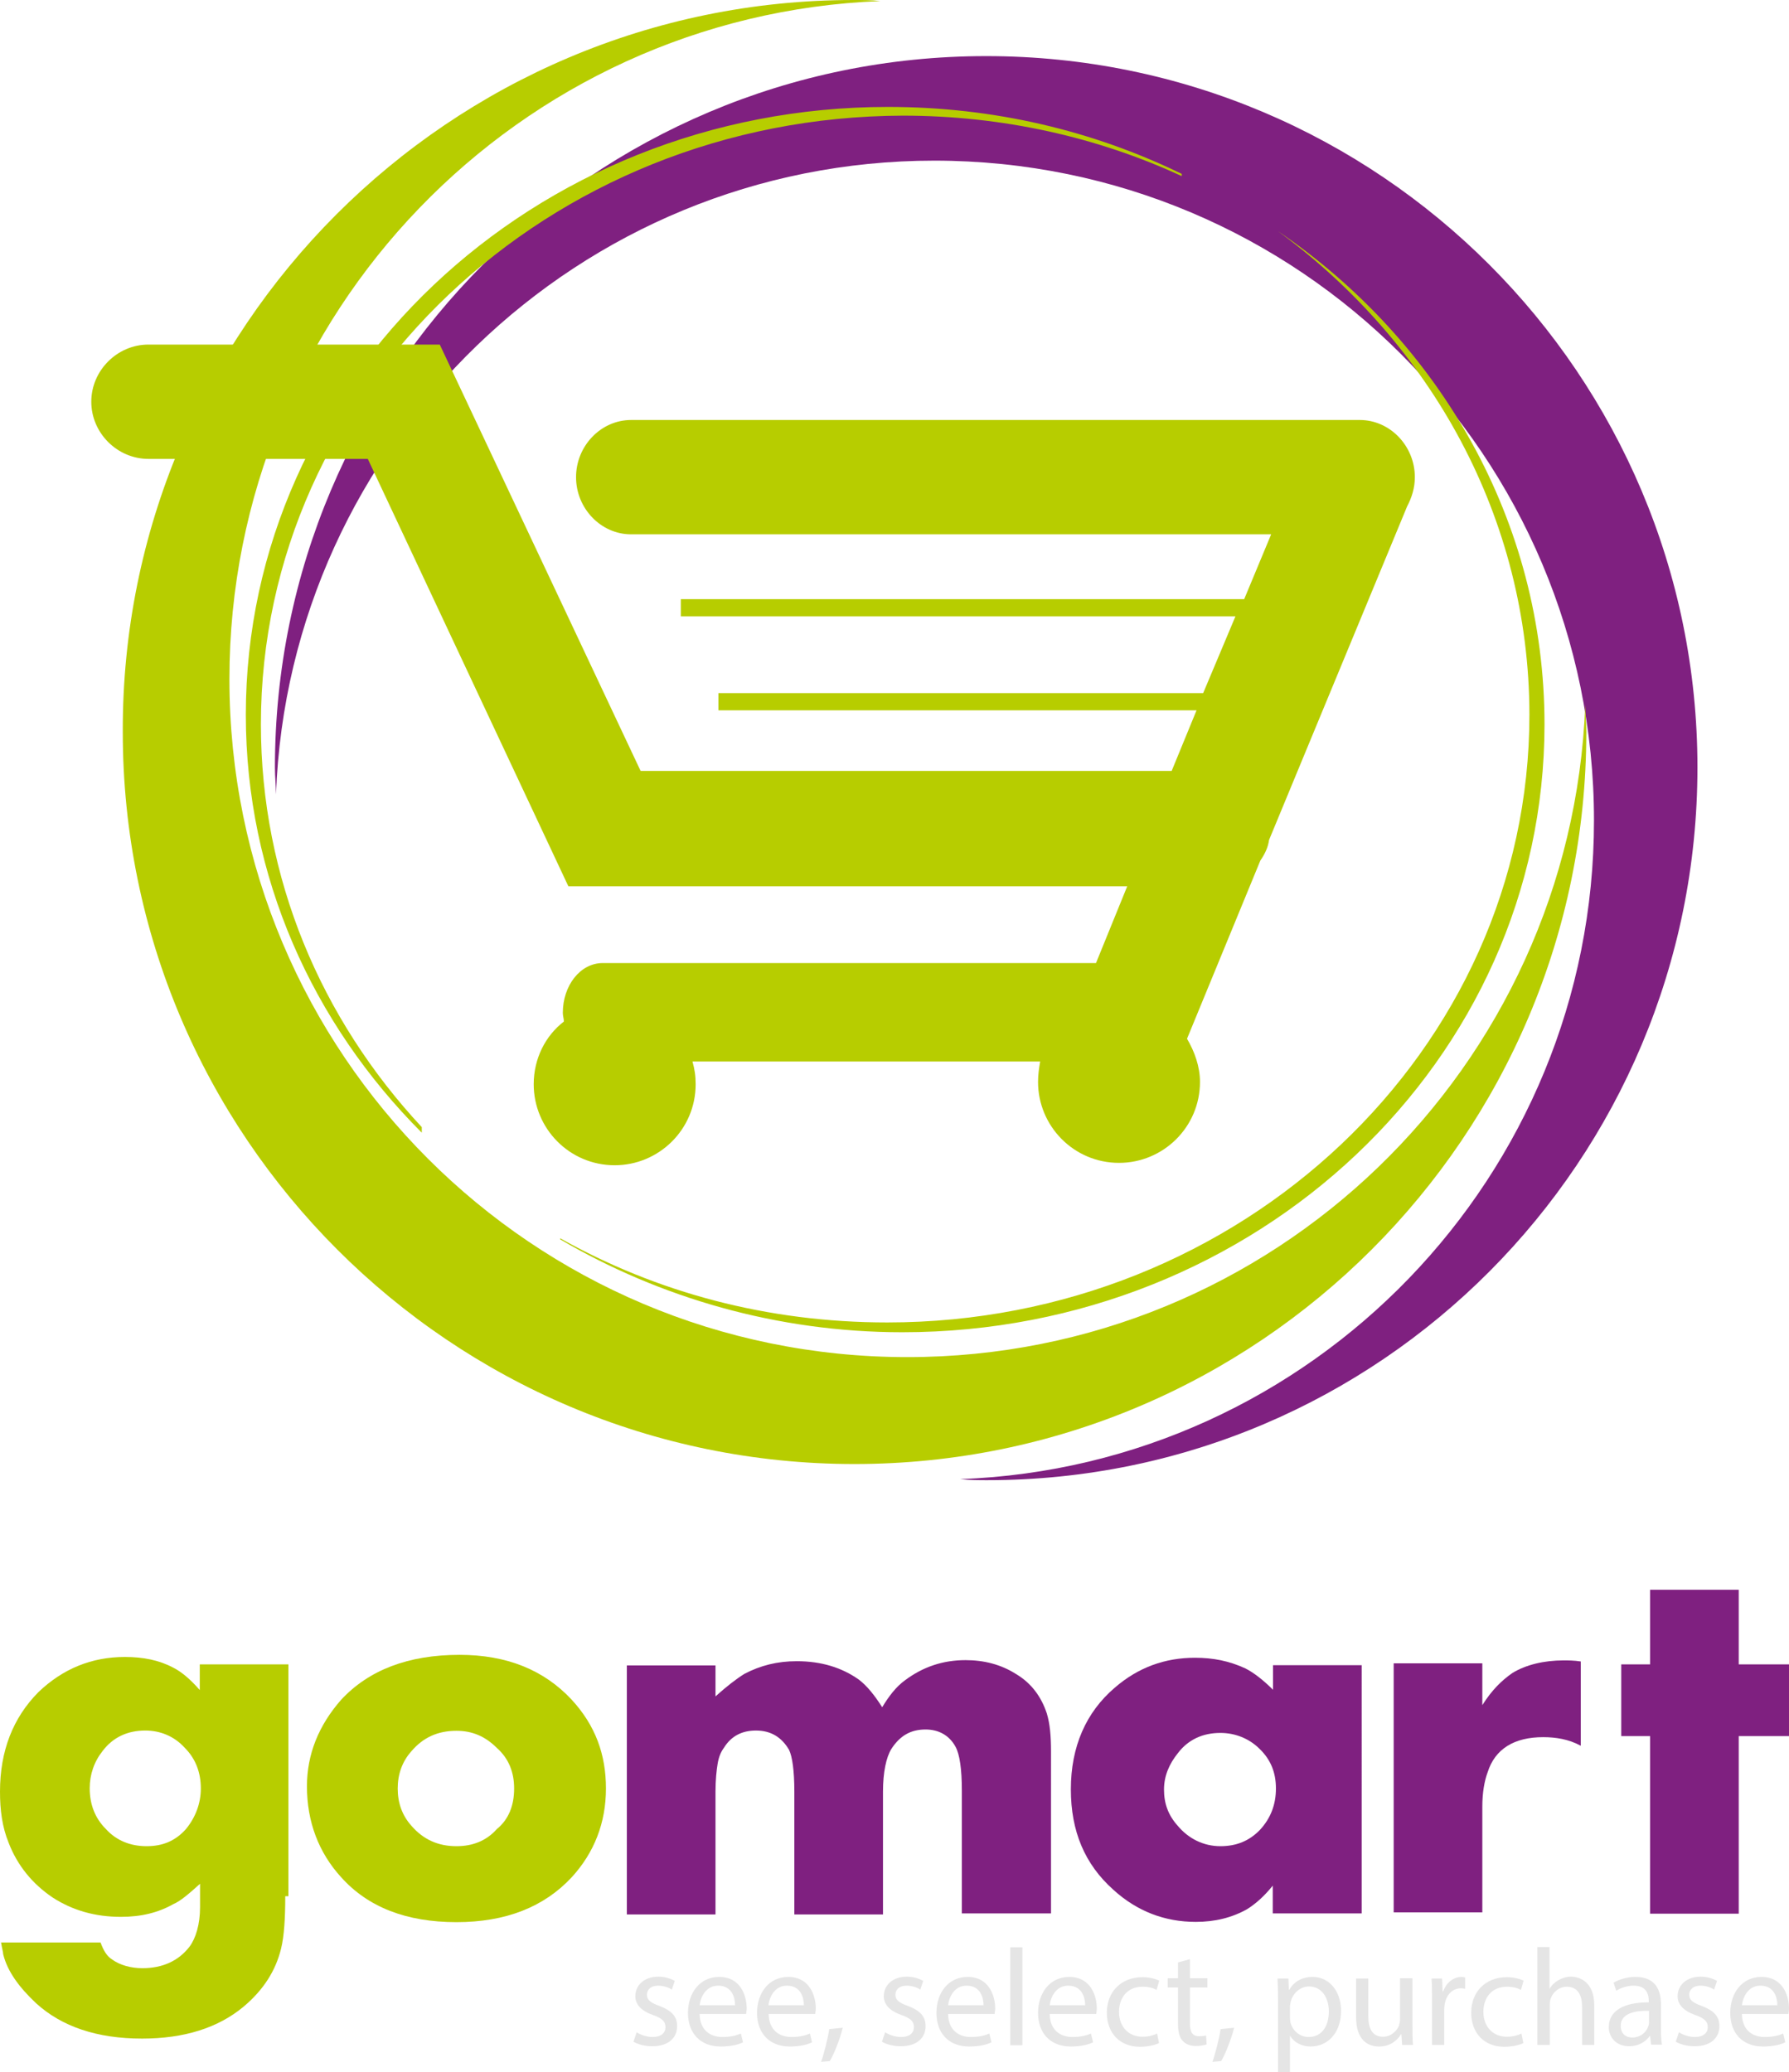 <?xml version="1.0" encoding="utf-8"?>
<!-- Generator: Adobe Illustrator 24.0.0, SVG Export Plug-In . SVG Version: 6.00 Build 0)  -->
<svg version="1.1" id="Layer_1" xmlns="http://www.w3.org/2000/svg" xmlns:xlink="http://www.w3.org/1999/xlink" x="0px" y="0px"
	 viewBox="0 0 67.61 78.3" style="enable-background:new 0 0 67.61 78.3;" xml:space="preserve">
<style type="text/css">
	.st0{fill-rule:evenodd;clip-rule:evenodd;fill:#7F2080;}
	.st1{fill-rule:evenodd;clip-rule:evenodd;fill:#FFFFFF;}
	.st2{fill:#FFFFFF;}
	.st3{fill-rule:evenodd;clip-rule:evenodd;fill:#B8CD00;}
	.st4{fill:#E5E5E5;}
	.st5{fill-rule:evenodd;clip-rule:evenodd;fill:#B7CD00;}
</style>
<g>
	<path class="st0" d="M37.31,55.93c-0.33,0-0.65,0-1.02-0.04C49.59,55.4,60.24,44.43,60.24,31c0-13.75-11.14-24.93-24.93-24.93
		c-13.42,0-24.39,10.65-24.88,23.95c0-0.33-0.04-0.65-0.04-1.02c0-14.85,12.03-26.88,26.88-26.88c14.85,0,26.88,12.04,26.88,26.88
		C64.15,43.85,52.16,55.93,37.31,55.93"/>
	<path class="st5" d="M32.25,0c0.33,0,0.69,0,1.02,0.04C19.61,0.57,8.67,11.83,8.67,25.66c0,14.16,11.46,25.62,25.62,25.62
		c13.83,0,25.09-10.93,25.62-24.64c0,0.33,0.04,0.69,0.04,1.02c0,15.26-12.4,27.66-27.66,27.66S4.64,42.92,4.64,27.66
		C4.59,12.4,17,0,32.25,0"/>
	<path class="st5" d="M5.61,17.34c-1.18,0-2.16-0.98-2.16-2.16c0-1.18,0.98-2.16,2.16-2.16h11.01l7.59,16.11h20.07l0.94-2.29H27.15
		v-0.65h18.32l1.22-2.9H25.73v-0.65h21.29l1.02-2.45H23.85c-1.14,0-2.08-0.98-2.08-2.16c0-1.18,0.94-2.16,2.08-2.16h27.54
		c1.14,0,2.08,0.98,2.08,2.16c0,0.41-0.12,0.78-0.29,1.1l-5.22,12.61c-0.04,0.29-0.16,0.53-0.33,0.78l-2.77,6.73
		c0.29,0.49,0.49,1.06,0.49,1.63c0,1.71-1.39,3.06-3.06,3.06c-1.71,0-3.06-1.39-3.06-3.06c0-0.29,0.04-0.53,0.08-0.77H26.17
		c0.08,0.29,0.12,0.53,0.12,0.86c0,1.71-1.39,3.06-3.06,3.06c-1.71,0-3.06-1.39-3.06-3.06c0-0.98,0.45-1.84,1.14-2.37
		c0-0.12-0.04-0.2-0.04-0.33c0-1.02,0.65-1.88,1.51-1.88h18.64l1.18-2.9H21.48L13.9,17.34H5.61z"/>
	<path class="st5" d="M44.65,6.65c-3.18-1.47-6.77-2.28-10.53-2.28C20.71,4.41,9.86,14.69,9.86,27.37c0,5.83,2.28,11.14,6.08,15.22
		v0.21c-4.12-4.12-6.65-9.67-6.65-15.79c0-12.69,10.85-22.97,24.27-22.97c4,0,7.75,0.9,11.1,2.53V6.65z"/>
	<path class="st5" d="M48.29,8.73c6.12,4.16,10.08,10.97,10.08,18.64c0,12.69-10.85,22.97-24.27,22.97c-4.73,0-9.18-1.31-12.93-3.51
		v-0.04c3.63,2.04,7.83,3.18,12.36,3.18c13.38,0,24.27-10.28,24.27-22.97C57.79,19.58,54.08,12.97,48.29,8.73"/>
	<path class="st5" d="M7.59,67.58c0-0.61-0.2-1.13-0.61-1.54c-0.4-0.44-0.93-0.65-1.49-0.65c-0.65,0-1.21,0.24-1.61,0.77
		c-0.32,0.4-0.49,0.89-0.49,1.41c0,0.61,0.2,1.13,0.61,1.54c0.4,0.44,0.93,0.65,1.54,0.65c0.61,0,1.09-0.2,1.49-0.65
		C7.39,68.67,7.59,68.14,7.59,67.58 M10.78,71.66c0,0.81-0.04,1.5-0.16,1.98c-0.2,0.81-0.65,1.54-1.41,2.18
		c-0.97,0.81-2.26,1.21-3.84,1.21c-1.7,0-3.03-0.45-4-1.33c-0.65-0.61-1.09-1.21-1.25-1.86c0-0.08-0.04-0.2-0.08-0.44H3.8
		c0.12,0.32,0.24,0.52,0.45,0.65c0.28,0.2,0.69,0.32,1.13,0.32c0.77,0,1.37-0.28,1.78-0.81c0.24-0.32,0.4-0.85,0.4-1.49v-0.89
		c-0.4,0.36-0.73,0.65-1.01,0.77c-0.57,0.32-1.21,0.48-1.98,0.48c-0.97,0-1.82-0.24-2.58-0.73c-0.77-0.52-1.33-1.21-1.66-2.06
		C0.08,69.03,0,68.39,0,67.7c0-1.54,0.49-2.79,1.45-3.76c0.93-0.89,2.02-1.33,3.27-1.33c0.69,0,1.29,0.12,1.82,0.4
		c0.32,0.16,0.65,0.44,1.01,0.85v-0.97h3.35v8.76H10.78z"/>
	<path class="st5" d="M19.43,67.58c0-0.61-0.2-1.13-0.65-1.53c-0.44-0.44-0.93-0.65-1.53-0.65c-0.69,0-1.25,0.24-1.7,0.77
		c-0.36,0.4-0.52,0.89-0.52,1.41c0,0.53,0.16,1.01,0.52,1.41c0.45,0.52,1.01,0.77,1.7,0.77c0.61,0,1.13-0.2,1.53-0.65
		C19.22,68.75,19.43,68.23,19.43,67.58 M22.9,67.58c0,1.29-0.44,2.42-1.29,3.35c-1.05,1.13-2.5,1.7-4.36,1.7
		c-1.9,0-3.35-0.57-4.36-1.7c-0.85-0.93-1.29-2.1-1.29-3.43c0-1.21,0.44-2.3,1.29-3.27c1.05-1.13,2.54-1.7,4.48-1.7
		c1.78,0,3.19,0.57,4.24,1.7C22.5,65.2,22.9,66.29,22.9,67.58"/>
	<path class="st0" d="M39.7,72.3h-3.35v-4.64c0-0.81-0.08-1.37-0.24-1.66c-0.24-0.44-0.65-0.65-1.13-0.65
		c-0.57,0-0.97,0.24-1.29,0.73c-0.2,0.32-0.32,0.89-0.32,1.62v4.64h-3.35V67.7c0-0.81-0.08-1.33-0.2-1.58
		c-0.28-0.48-0.69-0.73-1.25-0.73c-0.52,0-0.93,0.2-1.21,0.65c-0.12,0.16-0.2,0.36-0.24,0.61c-0.04,0.24-0.08,0.61-0.08,1.05v4.64
		h-3.35v-9.41h3.35v1.17c0.4-0.36,0.77-0.65,1.09-0.85c0.61-0.32,1.25-0.48,1.98-0.48c0.93,0,1.7,0.24,2.34,0.69
		c0.32,0.24,0.61,0.61,0.89,1.05c0.24-0.4,0.52-0.77,0.85-1.01c0.69-0.52,1.45-0.77,2.3-0.77c0.69,0,1.33,0.16,1.9,0.52
		c0.61,0.36,0.97,0.89,1.17,1.49c0.12,0.4,0.16,0.85,0.16,1.45V72.3z"/>
	<path class="st0" d="M48.22,67.58c0-0.61-0.2-1.09-0.61-1.49c-0.4-0.4-0.93-0.61-1.49-0.61c-0.65,0-1.21,0.24-1.61,0.77
		c-0.32,0.4-0.52,0.85-0.52,1.37c0,0.53,0.16,0.97,0.52,1.37c0.4,0.48,0.97,0.77,1.61,0.77c0.61,0,1.09-0.2,1.49-0.61
		C48.02,68.71,48.22,68.19,48.22,67.58 M51.45,72.3H48.1v-1.05c-0.32,0.4-0.65,0.69-0.97,0.89c-0.57,0.32-1.21,0.48-1.94,0.48
		c-1.17,0-2.22-0.4-3.11-1.21c-1.09-0.97-1.61-2.22-1.61-3.8c0-1.61,0.57-2.91,1.66-3.84c0.89-0.77,1.9-1.13,3.03-1.13
		c0.69,0,1.29,0.12,1.9,0.4c0.32,0.16,0.69,0.45,1.05,0.81v-0.93h3.35V72.3z"/>
	<path class="st0" d="M59.73,65.96c-0.44-0.24-0.93-0.32-1.41-0.32c-1.09,0-1.82,0.44-2.1,1.33c-0.12,0.32-0.2,0.77-0.2,1.29v4
		h-3.35v-9.41h3.35v1.58c0.36-0.57,0.73-0.93,1.13-1.21c0.52-0.32,1.21-0.48,1.94-0.48c0.16,0,0.4,0,0.65,0.04V65.96z"/>
	<polygon class="st0" points="67.61,65.6 65.71,65.6 65.71,72.31 62.36,72.31 62.36,65.6 61.27,65.6 61.27,62.89 62.36,62.89 
		62.36,60.07 65.71,60.07 65.71,62.89 67.61,62.89 	"/>
	<path class="st4" d="M23.94,77.15c0.18,0.1,0.43,0.17,0.71,0.17c0.6,0,0.94-0.31,0.94-0.76c0-0.38-0.22-0.59-0.66-0.76
		c-0.33-0.12-0.48-0.22-0.48-0.43c0-0.19,0.15-0.34,0.42-0.34c0.23,0,0.42,0.08,0.52,0.15l0.11-0.33c-0.14-0.08-0.36-0.16-0.62-0.16
		c-0.54,0-0.87,0.33-0.87,0.74c0,0.3,0.21,0.55,0.67,0.71c0.34,0.12,0.47,0.24,0.47,0.46c0,0.21-0.16,0.37-0.49,0.37
		c-0.23,0-0.47-0.09-0.6-0.18L23.94,77.15z"/>
	<path class="st4" d="M26.44,75.77c0.04-0.32,0.24-0.74,0.7-0.74c0.52,0,0.64,0.45,0.64,0.74H26.44z M28.2,76.1
		c0-0.05,0.02-0.12,0.02-0.21c0-0.46-0.22-1.19-1.04-1.19c-0.73,0-1.18,0.6-1.18,1.36c0,0.76,0.46,1.27,1.24,1.27
		c0.4,0,0.68-0.08,0.84-0.16l-0.08-0.33c-0.17,0.07-0.37,0.13-0.7,0.13c-0.46,0-0.85-0.26-0.86-0.87H28.2z"/>
	<path class="st4" d="M29.04,75.77c0.04-0.32,0.24-0.74,0.7-0.74c0.52,0,0.64,0.45,0.64,0.74H29.04z M30.81,76.1
		c0-0.05,0.02-0.12,0.02-0.21c0-0.46-0.22-1.19-1.04-1.19c-0.73,0-1.18,0.6-1.18,1.36c0,0.76,0.46,1.27,1.24,1.27
		c0.4,0,0.68-0.08,0.84-0.16l-0.08-0.33c-0.17,0.07-0.37,0.13-0.7,0.13c-0.46,0-0.85-0.26-0.86-0.87H30.81z"/>
	<path class="st4" d="M31.36,77.88c0.15-0.24,0.38-0.82,0.49-1.26l-0.51,0.05c-0.06,0.38-0.2,0.94-0.31,1.24L31.36,77.88z"/>
	<path class="st4" d="M33.33,77.15c0.18,0.1,0.43,0.17,0.71,0.17c0.6,0,0.94-0.31,0.94-0.76c0-0.38-0.22-0.59-0.66-0.76
		c-0.33-0.12-0.48-0.22-0.48-0.43c0-0.19,0.15-0.34,0.42-0.34c0.23,0,0.42,0.08,0.52,0.15l0.11-0.33c-0.14-0.08-0.36-0.16-0.62-0.16
		c-0.54,0-0.87,0.33-0.87,0.74c0,0.3,0.21,0.55,0.67,0.71c0.34,0.12,0.47,0.24,0.47,0.46c0,0.21-0.16,0.37-0.49,0.37
		c-0.23,0-0.47-0.09-0.6-0.18L33.33,77.15z"/>
	<path class="st4" d="M35.83,75.77c0.04-0.32,0.24-0.74,0.7-0.74c0.52,0,0.64,0.45,0.64,0.74H35.83z M37.59,76.1
		c0-0.05,0.02-0.12,0.02-0.21c0-0.46-0.22-1.19-1.04-1.19c-0.73,0-1.18,0.6-1.18,1.36c0,0.76,0.46,1.27,1.24,1.27
		c0.4,0,0.68-0.08,0.84-0.16l-0.08-0.33c-0.17,0.07-0.37,0.13-0.7,0.13c-0.46,0-0.85-0.26-0.86-0.87H37.59z"/>
	<rect x="38.18" y="73.58" class="st4" width="0.46" height="3.7"/>
	<path class="st4" d="M39.67,75.77c0.04-0.32,0.24-0.74,0.7-0.74c0.52,0,0.64,0.45,0.64,0.74H39.67z M41.43,76.1
		c0-0.05,0.02-0.12,0.02-0.21c0-0.46-0.22-1.19-1.04-1.19c-0.73,0-1.18,0.6-1.18,1.36c0,0.76,0.46,1.27,1.24,1.27
		c0.4,0,0.68-0.08,0.84-0.16l-0.08-0.33c-0.17,0.07-0.37,0.13-0.7,0.13c-0.46,0-0.85-0.26-0.86-0.87H41.43z"/>
	<path class="st4" d="M43.73,76.84c-0.13,0.06-0.3,0.12-0.56,0.12c-0.5,0-0.88-0.36-0.88-0.94c0-0.53,0.31-0.95,0.89-0.95
		c0.25,0,0.42,0.06,0.53,0.12l0.1-0.35c-0.12-0.06-0.36-0.13-0.63-0.13c-0.82,0-1.35,0.56-1.35,1.34c0,0.77,0.49,1.29,1.25,1.29
		c0.34,0,0.6-0.08,0.72-0.14L43.73,76.84z"/>
	<path class="st4" d="M44.52,74.15v0.6h-0.39v0.35h0.39v1.37c0,0.3,0.05,0.52,0.18,0.65c0.11,0.12,0.28,0.19,0.49,0.19
		c0.18,0,0.32-0.03,0.41-0.06l-0.02-0.34c-0.06,0.02-0.15,0.03-0.27,0.03c-0.26,0-0.34-0.18-0.34-0.49V75.1h0.66v-0.35h-0.66v-0.72
		L44.52,74.15z"/>
	<path class="st4" d="M46.15,77.88c0.15-0.24,0.38-0.82,0.49-1.26l-0.51,0.05c-0.06,0.38-0.2,0.94-0.31,1.24L46.15,77.88z"/>
	<path class="st4" d="M48.75,75.82c0-0.06,0.02-0.13,0.03-0.19c0.09-0.34,0.38-0.57,0.69-0.57c0.48,0,0.75,0.43,0.75,0.94
		c0,0.58-0.28,0.97-0.76,0.97c-0.33,0-0.6-0.22-0.69-0.54c-0.01-0.06-0.02-0.12-0.02-0.19V75.82z M48.3,78.3h0.45v-1.37h0.01
		c0.15,0.25,0.44,0.4,0.77,0.4c0.59,0,1.15-0.45,1.15-1.35c0-0.76-0.46-1.28-1.07-1.28c-0.41,0-0.71,0.18-0.89,0.49h-0.01
		l-0.02-0.43h-0.41c0.01,0.24,0.02,0.5,0.02,0.82V78.3z"/>
	<path class="st4" d="M53.37,74.75h-0.46v1.55c0,0.08-0.02,0.17-0.04,0.24c-0.08,0.2-0.3,0.42-0.6,0.42c-0.42,0-0.56-0.32-0.56-0.8
		v-1.4h-0.46v1.47c0,0.88,0.47,1.1,0.87,1.1c0.45,0,0.71-0.27,0.83-0.47h0.01l0.03,0.41h0.41c-0.02-0.2-0.02-0.43-0.02-0.69V74.75z"
		/>
	<path class="st4" d="M54.13,77.27h0.45v-1.34c0-0.08,0.01-0.15,0.02-0.21c0.06-0.34,0.29-0.59,0.61-0.59
		c0.06,0,0.11,0.01,0.16,0.02v-0.43c-0.04-0.01-0.08-0.02-0.13-0.02c-0.31,0-0.58,0.21-0.7,0.55h-0.02l-0.02-0.49h-0.4
		c0.02,0.23,0.02,0.49,0.02,0.79V77.27z"/>
	<path class="st4" d="M57.5,76.84c-0.13,0.06-0.3,0.12-0.56,0.12c-0.5,0-0.88-0.36-0.88-0.94c0-0.53,0.31-0.95,0.89-0.95
		c0.25,0,0.42,0.06,0.53,0.12l0.1-0.35c-0.12-0.06-0.36-0.13-0.63-0.13c-0.82,0-1.35,0.56-1.35,1.34c0,0.77,0.49,1.29,1.25,1.29
		c0.34,0,0.6-0.08,0.72-0.14L57.5,76.84z"/>
	<path class="st4" d="M58.11,77.27h0.46v-1.52c0-0.09,0.01-0.16,0.03-0.22c0.08-0.25,0.32-0.46,0.61-0.46
		c0.43,0,0.58,0.34,0.58,0.75v1.45h0.46v-1.5c0-0.87-0.54-1.08-0.88-1.08c-0.17,0-0.33,0.05-0.47,0.13
		c-0.14,0.08-0.26,0.19-0.33,0.32h-0.01v-1.57h-0.46V77.27z"/>
	<path class="st4" d="M62.32,76.42c0,0.05-0.01,0.1-0.03,0.15c-0.07,0.21-0.28,0.42-0.61,0.42c-0.23,0-0.43-0.14-0.43-0.44
		c0-0.49,0.57-0.58,1.07-0.57V76.42z M62.81,77.27c-0.03-0.17-0.04-0.38-0.04-0.6v-0.94c0-0.51-0.19-1.03-0.96-1.03
		c-0.32,0-0.62,0.09-0.83,0.22l0.1,0.3c0.18-0.11,0.42-0.19,0.66-0.19c0.52,0,0.57,0.38,0.57,0.58v0.05c-0.97,0-1.51,0.33-1.51,0.94
		c0,0.36,0.26,0.72,0.77,0.72c0.36,0,0.63-0.18,0.77-0.38h0.02l0.04,0.32H62.81z"/>
	<path class="st4" d="M63.33,77.15c0.18,0.1,0.43,0.17,0.71,0.17c0.6,0,0.94-0.31,0.94-0.76c0-0.38-0.22-0.59-0.66-0.76
		c-0.33-0.12-0.48-0.22-0.48-0.43c0-0.19,0.15-0.34,0.42-0.34c0.23,0,0.42,0.08,0.52,0.15l0.11-0.33c-0.14-0.08-0.36-0.16-0.62-0.16
		c-0.54,0-0.87,0.33-0.87,0.74c0,0.3,0.21,0.55,0.67,0.71c0.34,0.12,0.47,0.24,0.47,0.46c0,0.21-0.16,0.37-0.49,0.37
		c-0.23,0-0.47-0.09-0.6-0.18L63.33,77.15z"/>
	<path class="st4" d="M65.83,75.77c0.04-0.32,0.24-0.74,0.7-0.74c0.52,0,0.64,0.45,0.64,0.74H65.83z M67.59,76.1
		c0-0.05,0.02-0.12,0.02-0.21c0-0.46-0.22-1.19-1.04-1.19c-0.73,0-1.18,0.6-1.18,1.36c0,0.76,0.46,1.27,1.24,1.27
		c0.4,0,0.68-0.08,0.84-0.16l-0.08-0.33c-0.17,0.07-0.37,0.13-0.7,0.13c-0.46,0-0.85-0.26-0.86-0.87H67.59z"/>
</g>
</svg>
